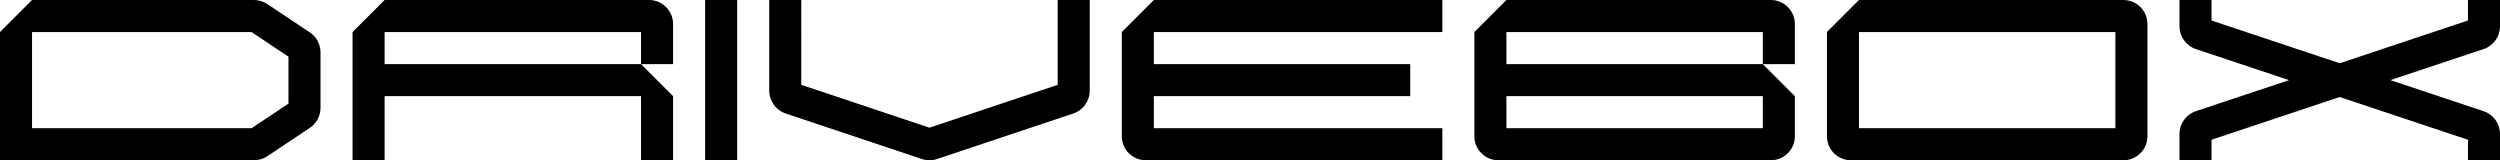<?xml version="1.0" encoding="UTF-8"?>
<svg id="Layer_2" data-name="Layer 2" xmlns="http://www.w3.org/2000/svg" viewBox="0 0 6240 400">
  <defs>
    <style>
      .cls-1 {
        fill-rule: evenodd;
      }
    </style>
  </defs>
  <g id="Layer_1-2" data-name="Layer 1">
    <path class="cls-1" d="m80,0h553.94c11.85,0,23.43,3.51,33.28,10.08l106.05,70.7c16.69,11.13,26.72,29.86,26.72,49.92v138.59c0,20.06-10.03,38.8-26.72,49.92l-106.05,70.7c-9.86,6.57-21.44,10.08-33.28,10.08H0V80L80,0Zm0,80h547.89l92.11,61.41v117.19l-92.11,61.41H80V80Zm800,0L960,0h660c33.14,0,60,26.86,60,60v100h-80v-80h-640v80h640l80,80v160h-80v-160h-640v160h-80V80ZM1840,0h-80v400h80V0Zm80,0v226.2c0,25.89,16.53,48.89,41.03,57.07l340,113.64c12.31,4.12,25.63,4.12,37.94,0l340-113.64c24.5-8.19,41.03-31.18,41.03-57.07V0h-80v211.74l-320,106.96-320-106.96V0h-80Zm3520,0v65.58c0,25.83,16.53,48.75,41.03,56.92l232.48,77.49-232.48,77.49c-24.5,8.17-41.03,31.1-41.03,56.92v65.58h80v-51.17l320-106.67,320,106.67v51.17h80v-65.58c0-25.83-16.53-48.75-41.03-56.92l-232.48-77.49,232.48-77.49c24.5-8.17,41.03-31.1,41.03-56.92V0h-80v51.17l-320,106.67-320-106.67V0h-80Zm-800,0l-80,80v260c0,33.14,26.86,60,60,60h680c33.14,0,60-26.86,60-60V60c0-33.14-26.86-60-60-60h-660Zm0,320V80h640v240h-640Zm-960-240L3760,0h660c33.14,0,60,26.86,60,60v100h-80v-80h-640v80h640l80,80v100c0,33.14-26.86,60-60,60h-680c-33.14,0-60-26.86-60-60V80Zm80,240h640v-80h-640v80Zm-960-240L2880,0h720v80h-720v80h640v80h-640v80h720v80h-740c-33.14,0-60-26.86-60-60V80Z"/>
  </g>
</svg>